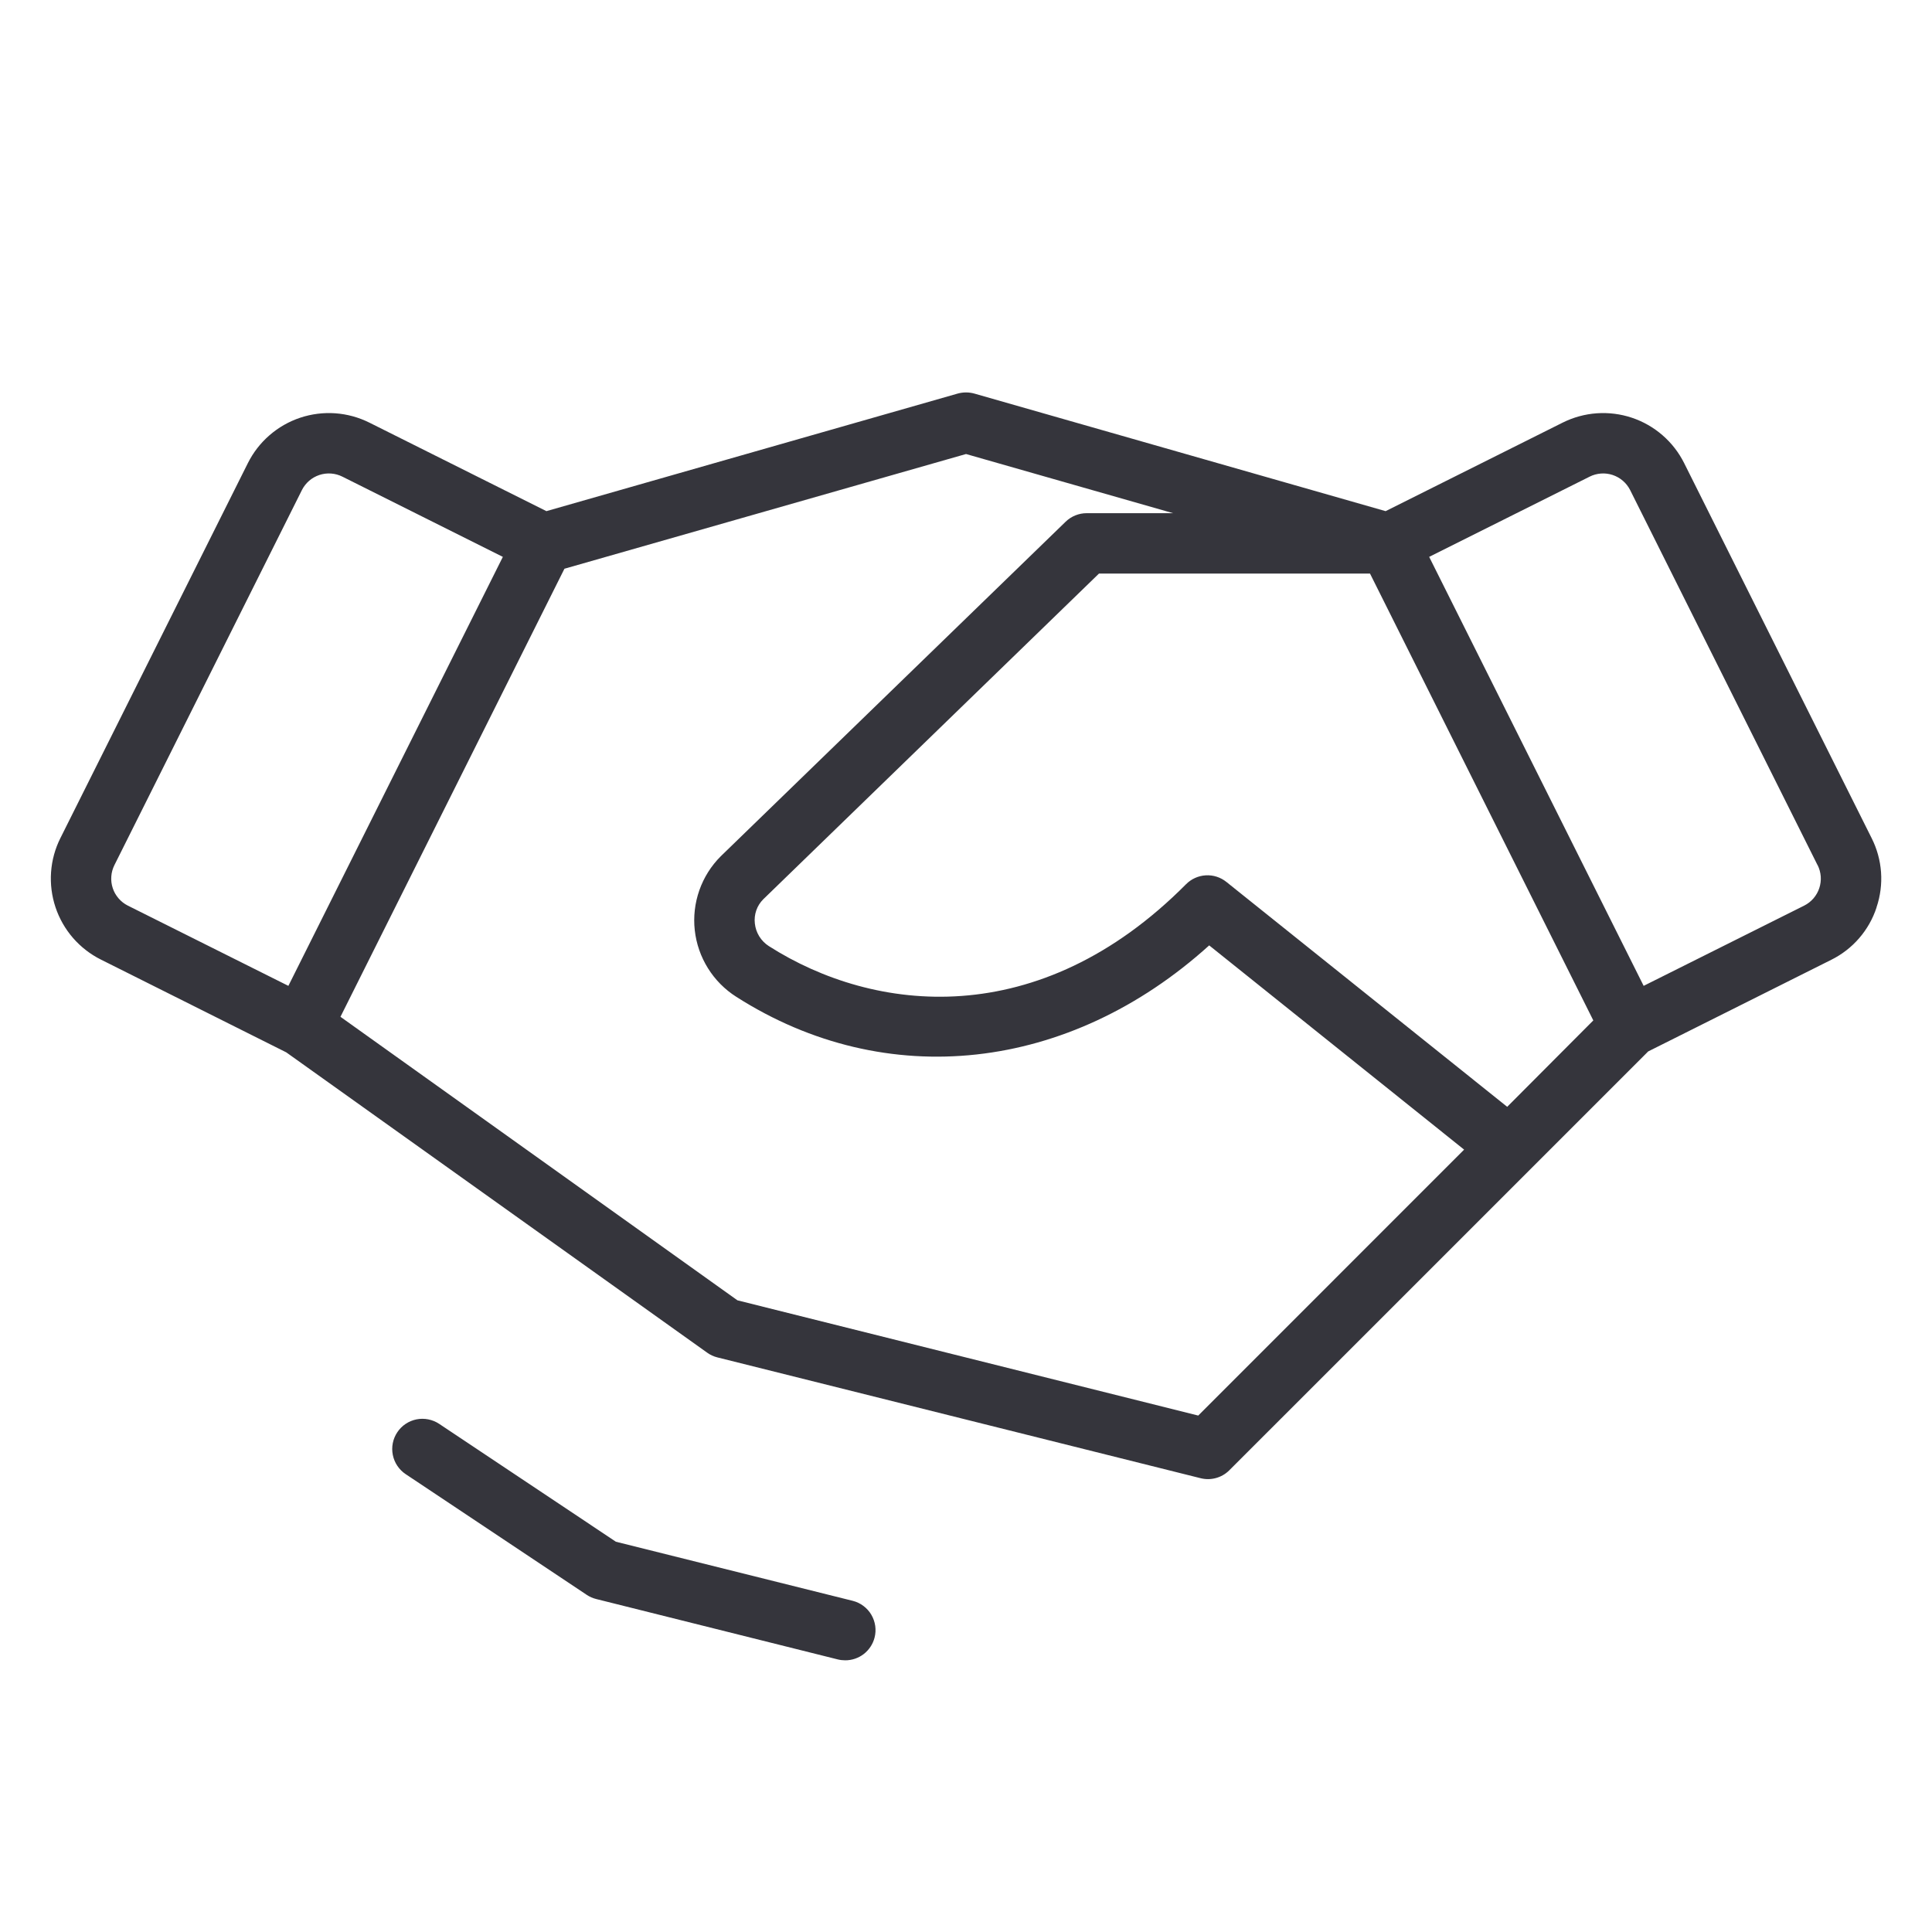 <svg width="72" height="72" viewBox="0 0 72 72" fill="none" xmlns="http://www.w3.org/2000/svg">
<path d="M32.592 61.031C32.529 61.273 32.388 61.487 32.191 61.64C31.993 61.793 31.75 61.875 31.501 61.875C31.406 61.875 31.311 61.864 31.219 61.841L22.219 59.591C22.094 59.56 21.975 59.508 21.868 59.437L15.118 54.937C14.995 54.855 14.889 54.749 14.807 54.626C14.725 54.504 14.668 54.366 14.639 54.221C14.61 54.076 14.609 53.927 14.638 53.782C14.667 53.636 14.724 53.499 14.806 53.376C14.971 53.127 15.229 52.955 15.521 52.896C15.666 52.867 15.816 52.867 15.961 52.896C16.106 52.925 16.244 52.981 16.367 53.063L22.953 57.456L31.782 59.659C31.925 59.695 32.06 59.76 32.178 59.849C32.297 59.938 32.397 60.049 32.472 60.177C32.547 60.304 32.596 60.445 32.617 60.592C32.638 60.739 32.629 60.888 32.592 61.031ZM69.933 33.82C69.795 34.241 69.575 34.63 69.285 34.964C68.996 35.299 68.642 35.572 68.246 35.769L61.423 39.184L45.802 54.804C45.663 54.939 45.492 55.036 45.305 55.085C45.117 55.135 44.921 55.135 44.733 55.086L26.733 50.586C26.596 50.552 26.466 50.492 26.351 50.408L10.668 39.218L3.761 35.761C3.364 35.563 3.011 35.288 2.72 34.954C2.43 34.619 2.208 34.23 2.068 33.81C1.928 33.389 1.872 32.945 1.903 32.503C1.934 32.061 2.052 31.629 2.251 31.233L9.237 17.26C9.435 16.864 9.709 16.51 10.044 16.22C10.379 15.929 10.768 15.707 11.188 15.567C11.609 15.427 12.053 15.371 12.495 15.402C12.937 15.434 13.369 15.552 13.765 15.75L20.363 19.049L35.691 14.667C35.894 14.611 36.108 14.611 36.31 14.667L51.638 19.049L58.236 15.75C58.633 15.552 59.064 15.434 59.507 15.402C59.949 15.371 60.393 15.427 60.813 15.567C61.234 15.707 61.622 15.929 61.957 16.22C62.292 16.51 62.566 16.864 62.764 17.26L69.751 31.236C69.95 31.631 70.069 32.063 70.101 32.505C70.132 32.948 70.075 33.392 69.933 33.812V33.82ZM4.765 33.75L10.747 36.74L18.74 20.753L12.761 17.764C12.629 17.697 12.485 17.658 12.338 17.647C12.19 17.636 12.042 17.655 11.902 17.701C11.762 17.748 11.632 17.821 11.52 17.918C11.409 18.015 11.317 18.132 11.251 18.264L4.264 32.24C4.198 32.372 4.158 32.516 4.148 32.663C4.137 32.81 4.155 32.958 4.202 33.099C4.248 33.239 4.322 33.368 4.419 33.48C4.515 33.592 4.633 33.684 4.765 33.75ZM54.563 42.843L45.063 35.232C39.851 39.946 33.031 40.719 27.439 37.148C27.012 36.877 26.651 36.513 26.384 36.084C26.116 35.655 25.948 35.171 25.892 34.668C25.836 34.165 25.895 33.657 26.062 33.179C26.23 32.702 26.502 32.268 26.86 31.911L39.713 19.443C39.924 19.238 40.207 19.124 40.501 19.125H43.718L36.001 16.92L21.035 21.195L12.688 37.893L27.482 48.459L44.655 52.754L54.563 42.843ZM59.378 38.028L51.056 21.375H40.956L28.444 33.514C28.327 33.63 28.238 33.772 28.184 33.928C28.13 34.084 28.112 34.25 28.131 34.414C28.149 34.584 28.205 34.749 28.295 34.895C28.386 35.041 28.507 35.165 28.652 35.258C32.575 37.763 38.72 38.475 44.202 32.951C44.398 32.754 44.659 32.637 44.937 32.621C45.214 32.605 45.487 32.693 45.704 32.867L56.169 41.248L59.378 38.028ZM67.734 32.24L60.751 18.264C60.684 18.132 60.593 18.015 60.481 17.918C60.369 17.821 60.239 17.748 60.099 17.701C59.959 17.655 59.811 17.636 59.664 17.647C59.516 17.658 59.372 17.697 59.24 17.764L53.261 20.753L61.254 36.74L67.236 33.75C67.368 33.684 67.486 33.592 67.583 33.48C67.679 33.368 67.753 33.239 67.799 33.099C67.846 32.958 67.864 32.81 67.854 32.663C67.843 32.516 67.803 32.372 67.737 32.24H67.734Z" fill="#35353C"/>
</svg>
